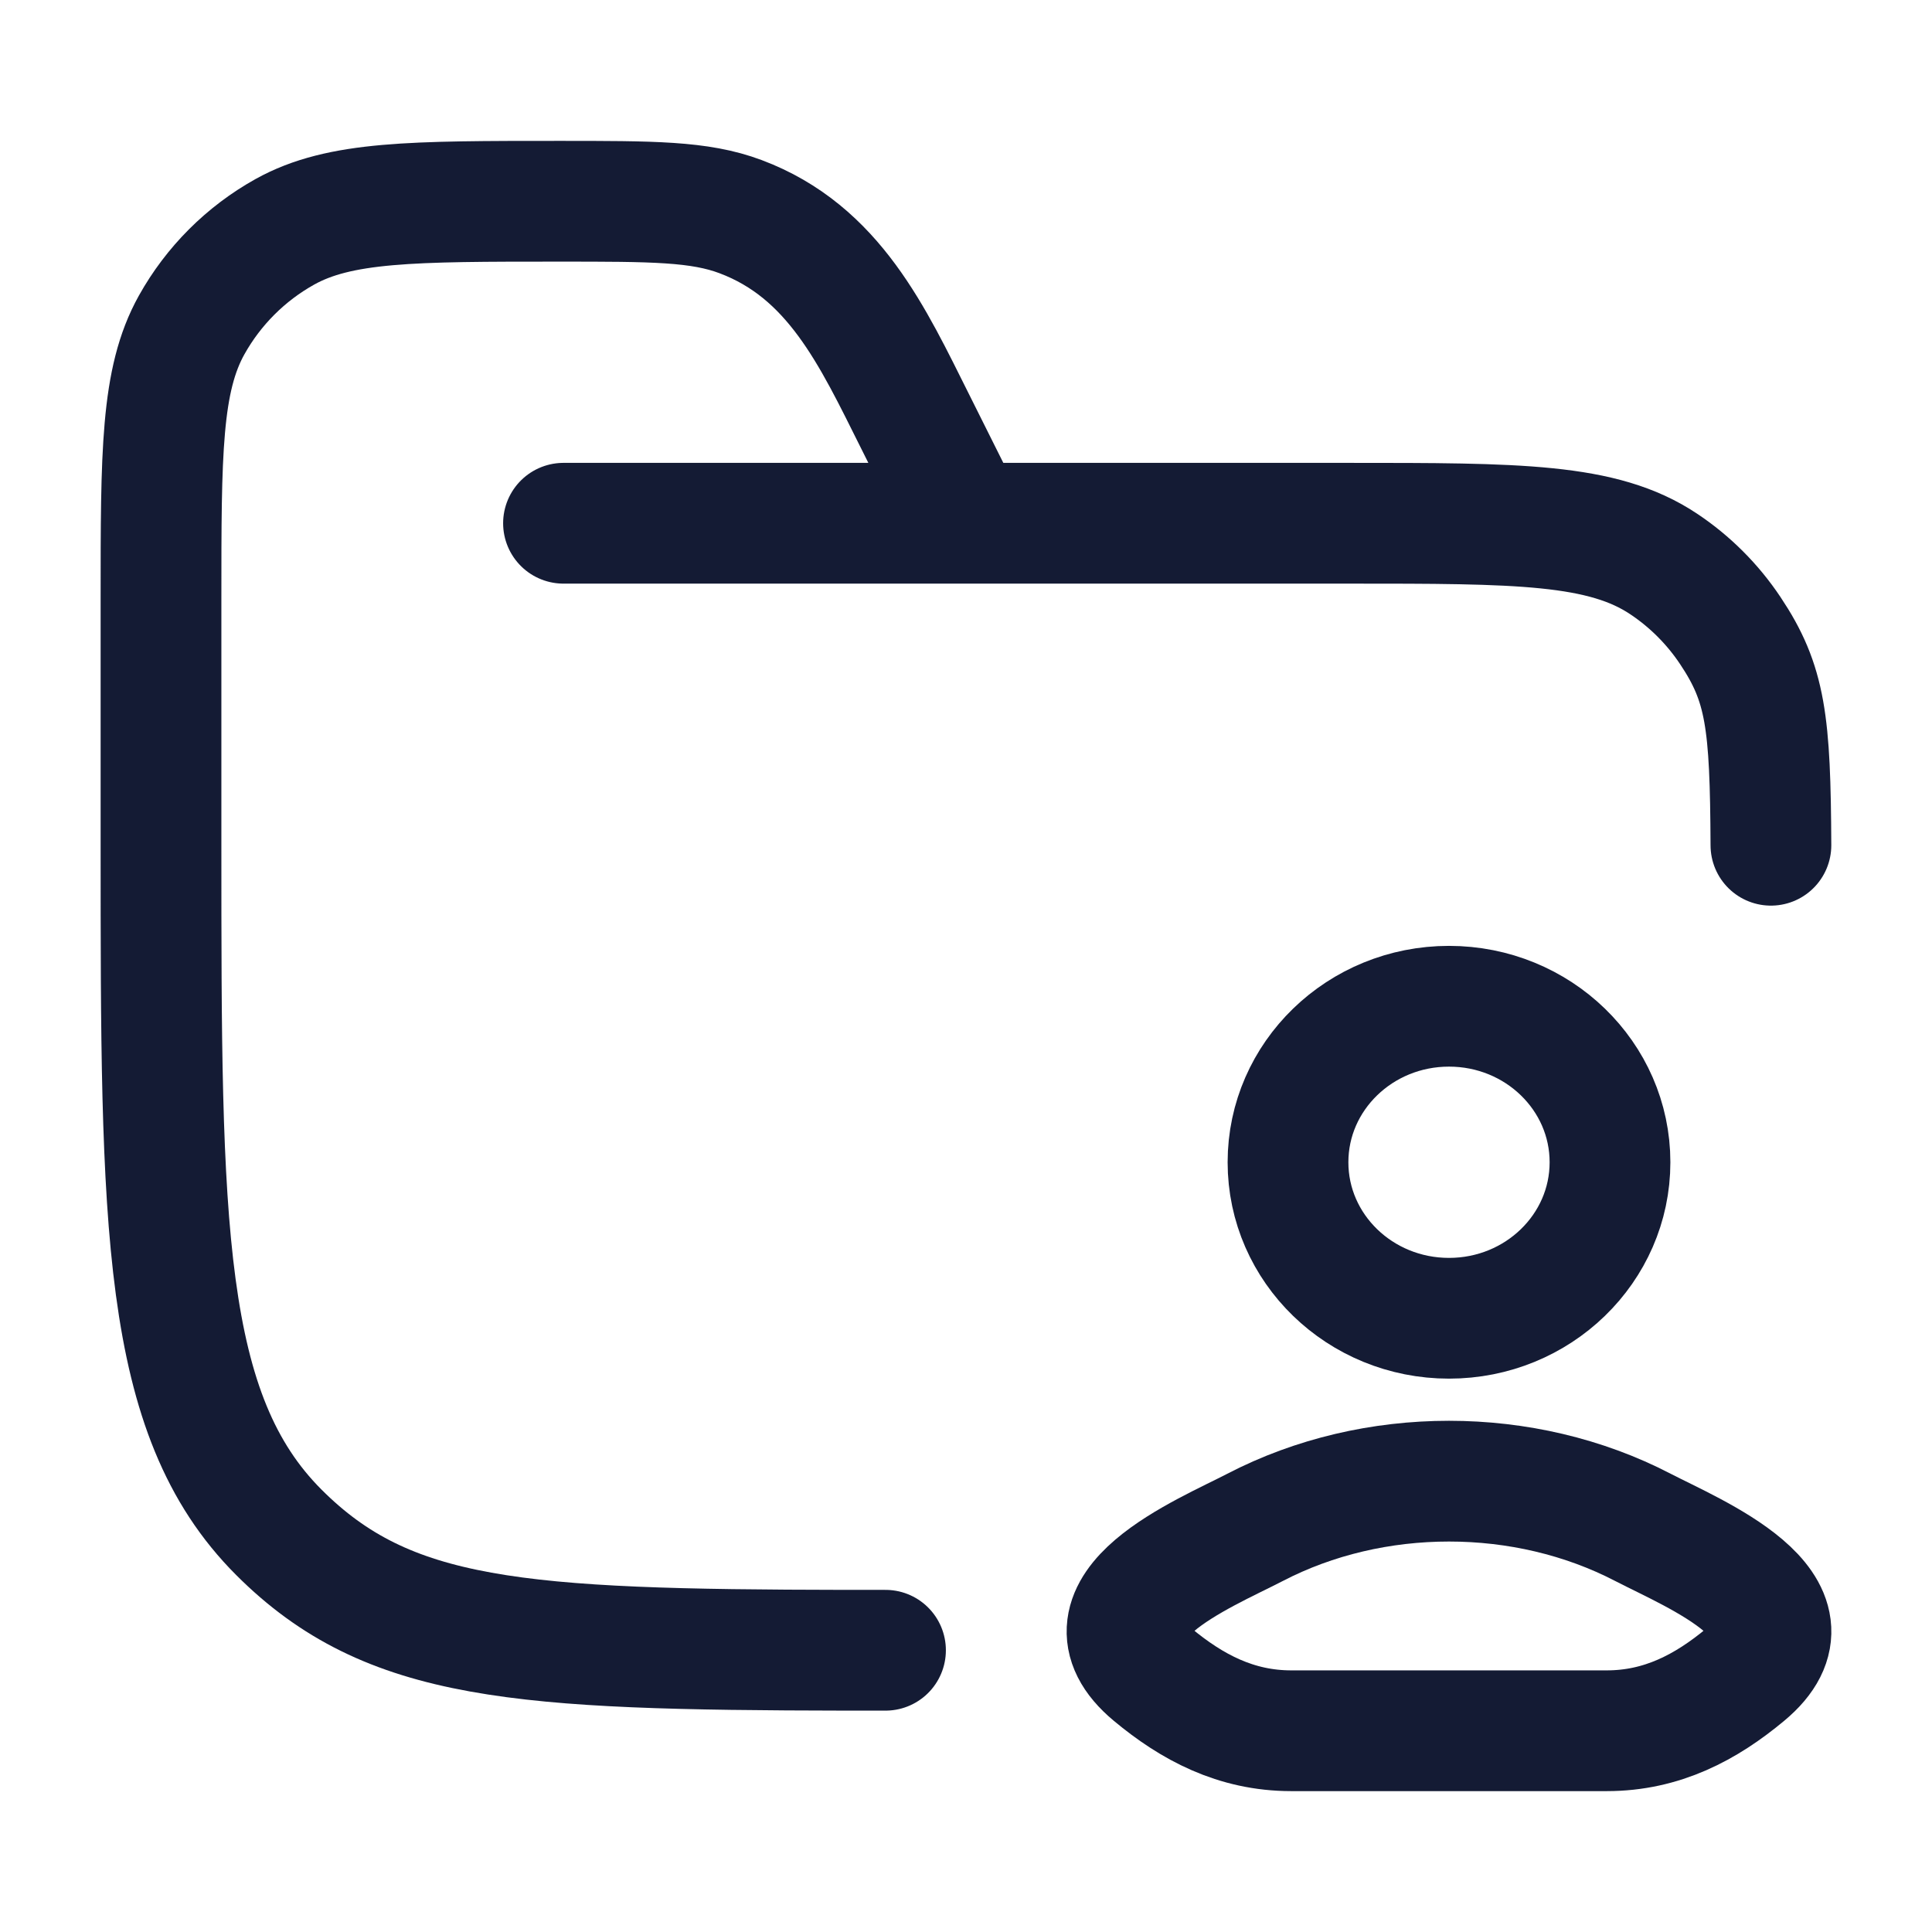 <svg width="24" height="24" viewBox="0 0 24 24" fill="none" xmlns="http://www.w3.org/2000/svg">
<path d="M7 6.5H16.75C18.857 6.5 19.91 6.5 20.667 7.006C20.994 7.224 21.276 7.506 21.494 7.833C21.935 8.493 21.992 8.965 21.999 10.5M12 6.5L11.367 5.233C10.842 4.184 10.362 3.127 9.199 2.691C8.69 2.5 8.108 2.5 6.944 2.5C5.128 2.5 4.22 2.5 3.538 2.88C3.052 3.151 2.651 3.552 2.38 4.038C2 4.72 2 5.628 2 7.444V10.5C2 15.214 2 17.571 3.464 19.035C4.822 20.393 6.445 20.493 10.5 20.5H11" stroke="#141B34" stroke-width="1.5" stroke-linecap="round"/>
<path d="M15.59 18.974C14.961 19.3 13.313 19.967 14.317 20.801C14.807 21.209 15.354 21.5 16.04 21.5H19.96C20.646 21.5 21.193 21.209 21.683 20.801C22.687 19.967 21.039 19.3 20.41 18.974C18.936 18.208 17.064 18.208 15.59 18.974Z" stroke="#141B34" stroke-width="1.5"/>
<path d="M20 14.438C20 15.508 19.105 16.376 18 16.376C16.895 16.376 16 15.508 16 14.438C16 13.368 16.895 12.5 18 12.5C19.105 12.5 20 13.368 20 14.438Z" stroke="#141B34" stroke-width="1.5"/>
</svg>
